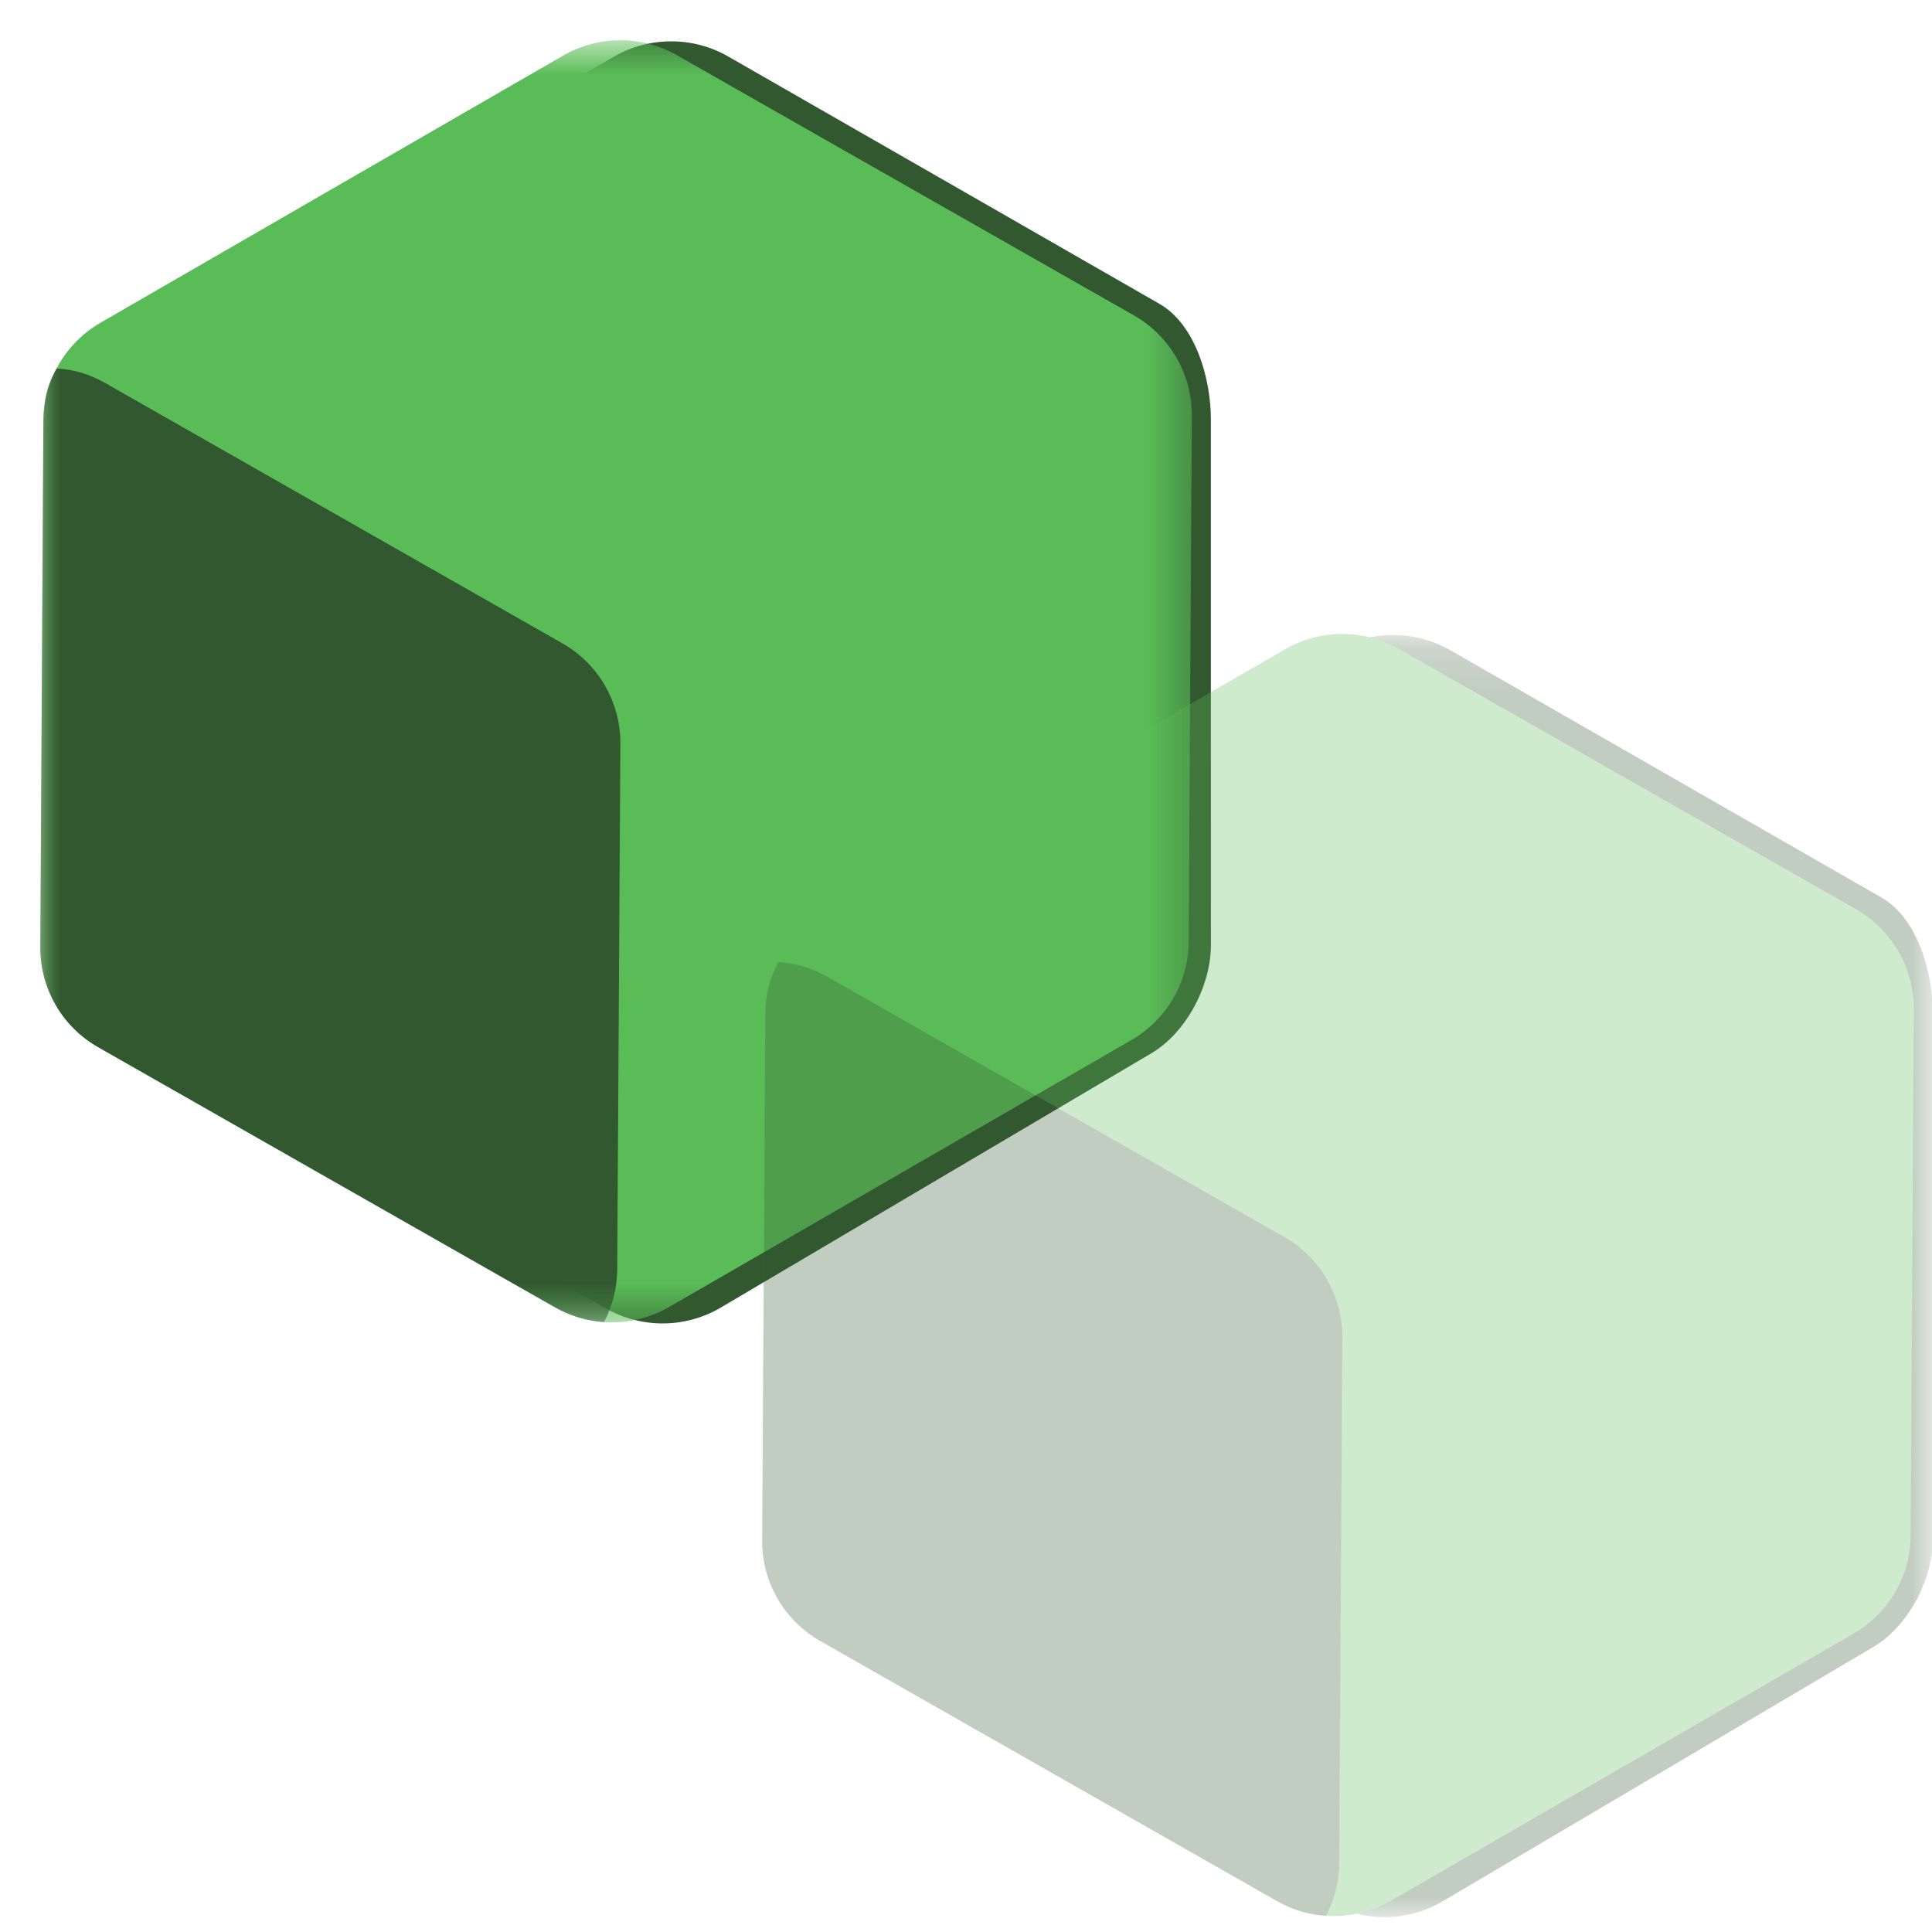 <?xml version="1.0" encoding="UTF-8"?>
<svg width="48px" height="48px" viewBox="0 0 48 48" version="1.1" xmlns="http://www.w3.org/2000/svg" xmlns:xlink="http://www.w3.org/1999/xlink">
    <title>Vector Perfect Template VM</title>
    <defs>
        <polygon id="path-1" points="0 0.629 28.612 0.629 28.612 32.483 0 32.483"></polygon>
        <polygon id="path-3" points="0.201 0.147 28.023 0.147 28.023 32 0.201 32"></polygon>
    </defs>
    <g id="Vector-Perfect-Template-VM" stroke="none" stroke-width="1" fill="none" fill-rule="evenodd">
        <rect id="Rectangle" x="0" y="0" width="48" height="48"></rect>
        <g id="Toppy-Top" transform="translate(1, 0.371)">
            <path d="M14.253,1.037 L8.509,4.353 L2.766,7.67 C2.328,7.923 1.973,8.282 1.728,8.704 C1.482,9.127 1.345,9.613 1.342,10.119 L1.303,16.649 L1.264,23.181 C1.261,23.695 1.397,24.191 1.646,24.621 C1.894,25.052 2.255,25.418 2.703,25.672 L8.378,28.904 L14.053,32.136 C14.493,32.386 14.982,32.511 15.471,32.509 C15.96,32.508 16.448,32.38 16.886,32.128 L22.234,28.97 L27.582,25.811 C28.02,25.559 28.394,25.141 28.66,24.658 C28.925,24.176 29.082,23.631 29.085,23.125 L29.084,16.595 L29.084,10.063 C29.086,9.549 28.99,8.954 28.781,8.425 C28.572,7.895 28.251,7.431 27.803,7.176 L22.445,4.102 L17.086,1.029 C16.647,0.778 16.157,0.654 15.669,0.656 C15.179,0.657 14.691,0.784 14.253,1.037" id="Shado" fill="#325830"></path>
            <g id="Top" transform="translate(0, 0.259)"></g>
            <mask id="mask-2" fill="white">
                <use xlink:href="#path-1"></use>
            </mask>
            <g id="Clip-4"></g>
            <path d="M7.245,4.327 L1.502,7.644 C1.064,7.897 0.709,8.256 0.464,8.678 C0.218,9.101 0.081,9.587 0.078,10.093 L0.039,16.623 L-4.70482789e-05,23.155 C-0.003,23.669 0.133,24.165 0.382,24.595 C0.63,25.026 0.991,25.392 1.439,25.646 L7.114,28.878 L12.789,32.11 C13.229,32.36 13.718,32.485 14.207,32.483 C14.696,32.482 15.185,32.354 15.622,32.102 L21.366,28.785 L27.11,25.469 C27.548,25.216 27.902,24.857 28.148,24.434 C28.394,24.012 28.531,23.526 28.533,23.02 L28.572,16.489 L28.612,9.958 C28.614,9.444 28.478,8.948 28.23,8.517 C27.981,8.087 27.62,7.721 27.173,7.466 L21.497,4.235 L15.822,1.003 C15.383,0.752 14.893,0.628 14.405,0.629 C13.915,0.631 13.427,0.758 12.989,1.011 L7.245,4.327 Z" id="Fill-3" fill="#5ABC57" mask="url(#mask-2)"></path>
            <path d="M0.419,8.784 C0.632,8.797 0.837,8.834 1.037,8.894 C1.237,8.956 1.431,9.041 1.623,9.15 L7.299,12.382 L12.974,15.614 C13.421,15.868 13.783,16.234 14.031,16.665 C14.28,17.095 14.416,17.591 14.413,18.105 L14.374,24.637 L14.335,31.167 C14.334,31.399 14.304,31.627 14.249,31.846 C14.193,32.065 14.112,32.276 14.008,32.474 L13.925,32.468 L13.841,32.46 C13.659,32.437 13.479,32.396 13.303,32.338 C13.127,32.279 12.955,32.203 12.79,32.109 L7.114,28.878 L1.439,25.645 C0.992,25.391 0.63,25.025 0.382,24.595 C0.133,24.165 -0.002,23.669 0.001,23.154 L0.04,16.623 L0.078,10.093 C0.08,9.84 0.102,9.616 0.154,9.403 C0.207,9.191 0.289,8.988 0.412,8.777 L0.416,8.78 L0.419,8.784 Z" id="Fill-6" fill="#325830" mask="url(#mask-2)"></path>
        </g>
        <g id="Bottom" opacity="0.3" style="mix-blend-mode: multiply;" transform="translate(18, 15.63)">
            <g id="Shadow" transform="translate(2, 0)">
                <mask id="mask-4" fill="white">
                    <use xlink:href="#path-3"></use>
                </mask>
                <g id="Clip-9"></g>
                <path d="M13.191,0.528 L7.447,3.844 L1.704,7.161 C1.266,7.414 0.91,7.773 0.665,8.195 C0.419,8.618 0.282,9.104 0.28,9.61 L0.24,16.14 L0.201,22.672 C0.199,23.186 0.335,23.682 0.584,24.112 C0.832,24.543 1.192,24.909 1.641,25.163 L7.316,28.395 L12.991,31.627 C13.431,31.877 13.919,32.002 14.409,32 C14.898,31.999 15.386,31.871 15.823,31.619 L21.172,28.461 L26.52,25.302 C26.957,25.05 27.331,24.632 27.598,24.149 C27.863,23.667 28.02,23.122 28.023,22.616 L28.021,16.086 L28.021,9.554 C28.023,9.04 27.927,8.445 27.718,7.916 C27.509,7.386 27.189,6.922 26.741,6.667 L21.383,3.593 L16.023,0.52 C15.585,0.269 15.095,0.145 14.607,0.147 C14.117,0.148 13.629,0.275 13.191,0.528" id="Fill-8" fill="#325830" mask="url(#mask-4)"></path>
            </g>
            <path d="M8.182,3.818 L2.439,7.135 C2.001,7.388 1.646,7.747 1.401,8.169 C1.155,8.592 1.018,9.078 1.015,9.584 L0.976,16.114 L0.937,22.646 C0.934,23.16 1.07,23.656 1.319,24.086 C1.567,24.517 1.928,24.883 2.376,25.137 L8.051,28.369 L13.726,31.601 C14.166,31.851 14.655,31.976 15.144,31.974 C15.633,31.973 16.122,31.845 16.559,31.593 L22.303,28.276 L28.047,24.96 C28.485,24.707 28.839,24.348 29.085,23.925 C29.331,23.503 29.468,23.017 29.47,22.511 L29.509,15.98 L29.549,9.449 C29.551,8.935 29.415,8.439 29.167,8.008 C28.918,7.578 28.557,7.212 28.11,6.957 L22.434,3.726 L16.759,0.494 C16.32,0.243 15.83,0.119 15.342,0.121 C14.852,0.122 14.364,0.249 13.926,0.502 L8.182,3.818 Z" id="Main" fill="#5ABC57"></path>
            <path d="M1.356,8.275 C1.569,8.288 1.774,8.325 1.974,8.385 C2.174,8.447 2.368,8.532 2.56,8.641 L8.236,11.873 L13.911,15.105 C14.358,15.359 14.72,15.725 14.968,16.156 C15.217,16.586 15.353,17.082 15.35,17.596 L15.311,24.128 L15.272,30.658 C15.271,30.89 15.241,31.118 15.186,31.337 C15.13,31.556 15.049,31.767 14.945,31.965 L14.862,31.959 L14.778,31.951 C14.596,31.928 14.416,31.887 14.24,31.829 C14.064,31.77 13.892,31.694 13.727,31.6 L8.051,28.369 L2.376,25.136 C1.929,24.882 1.567,24.516 1.319,24.086 C1.07,23.656 0.935,23.16 0.938,22.645 L0.977,16.114 L1.015,9.584 C1.017,9.331 1.039,9.107 1.091,8.894 C1.144,8.682 1.226,8.479 1.349,8.268 L1.353,8.271 L1.356,8.275 Z" id="Side" fill="#325830"></path>
        </g>
    </g>
</svg>